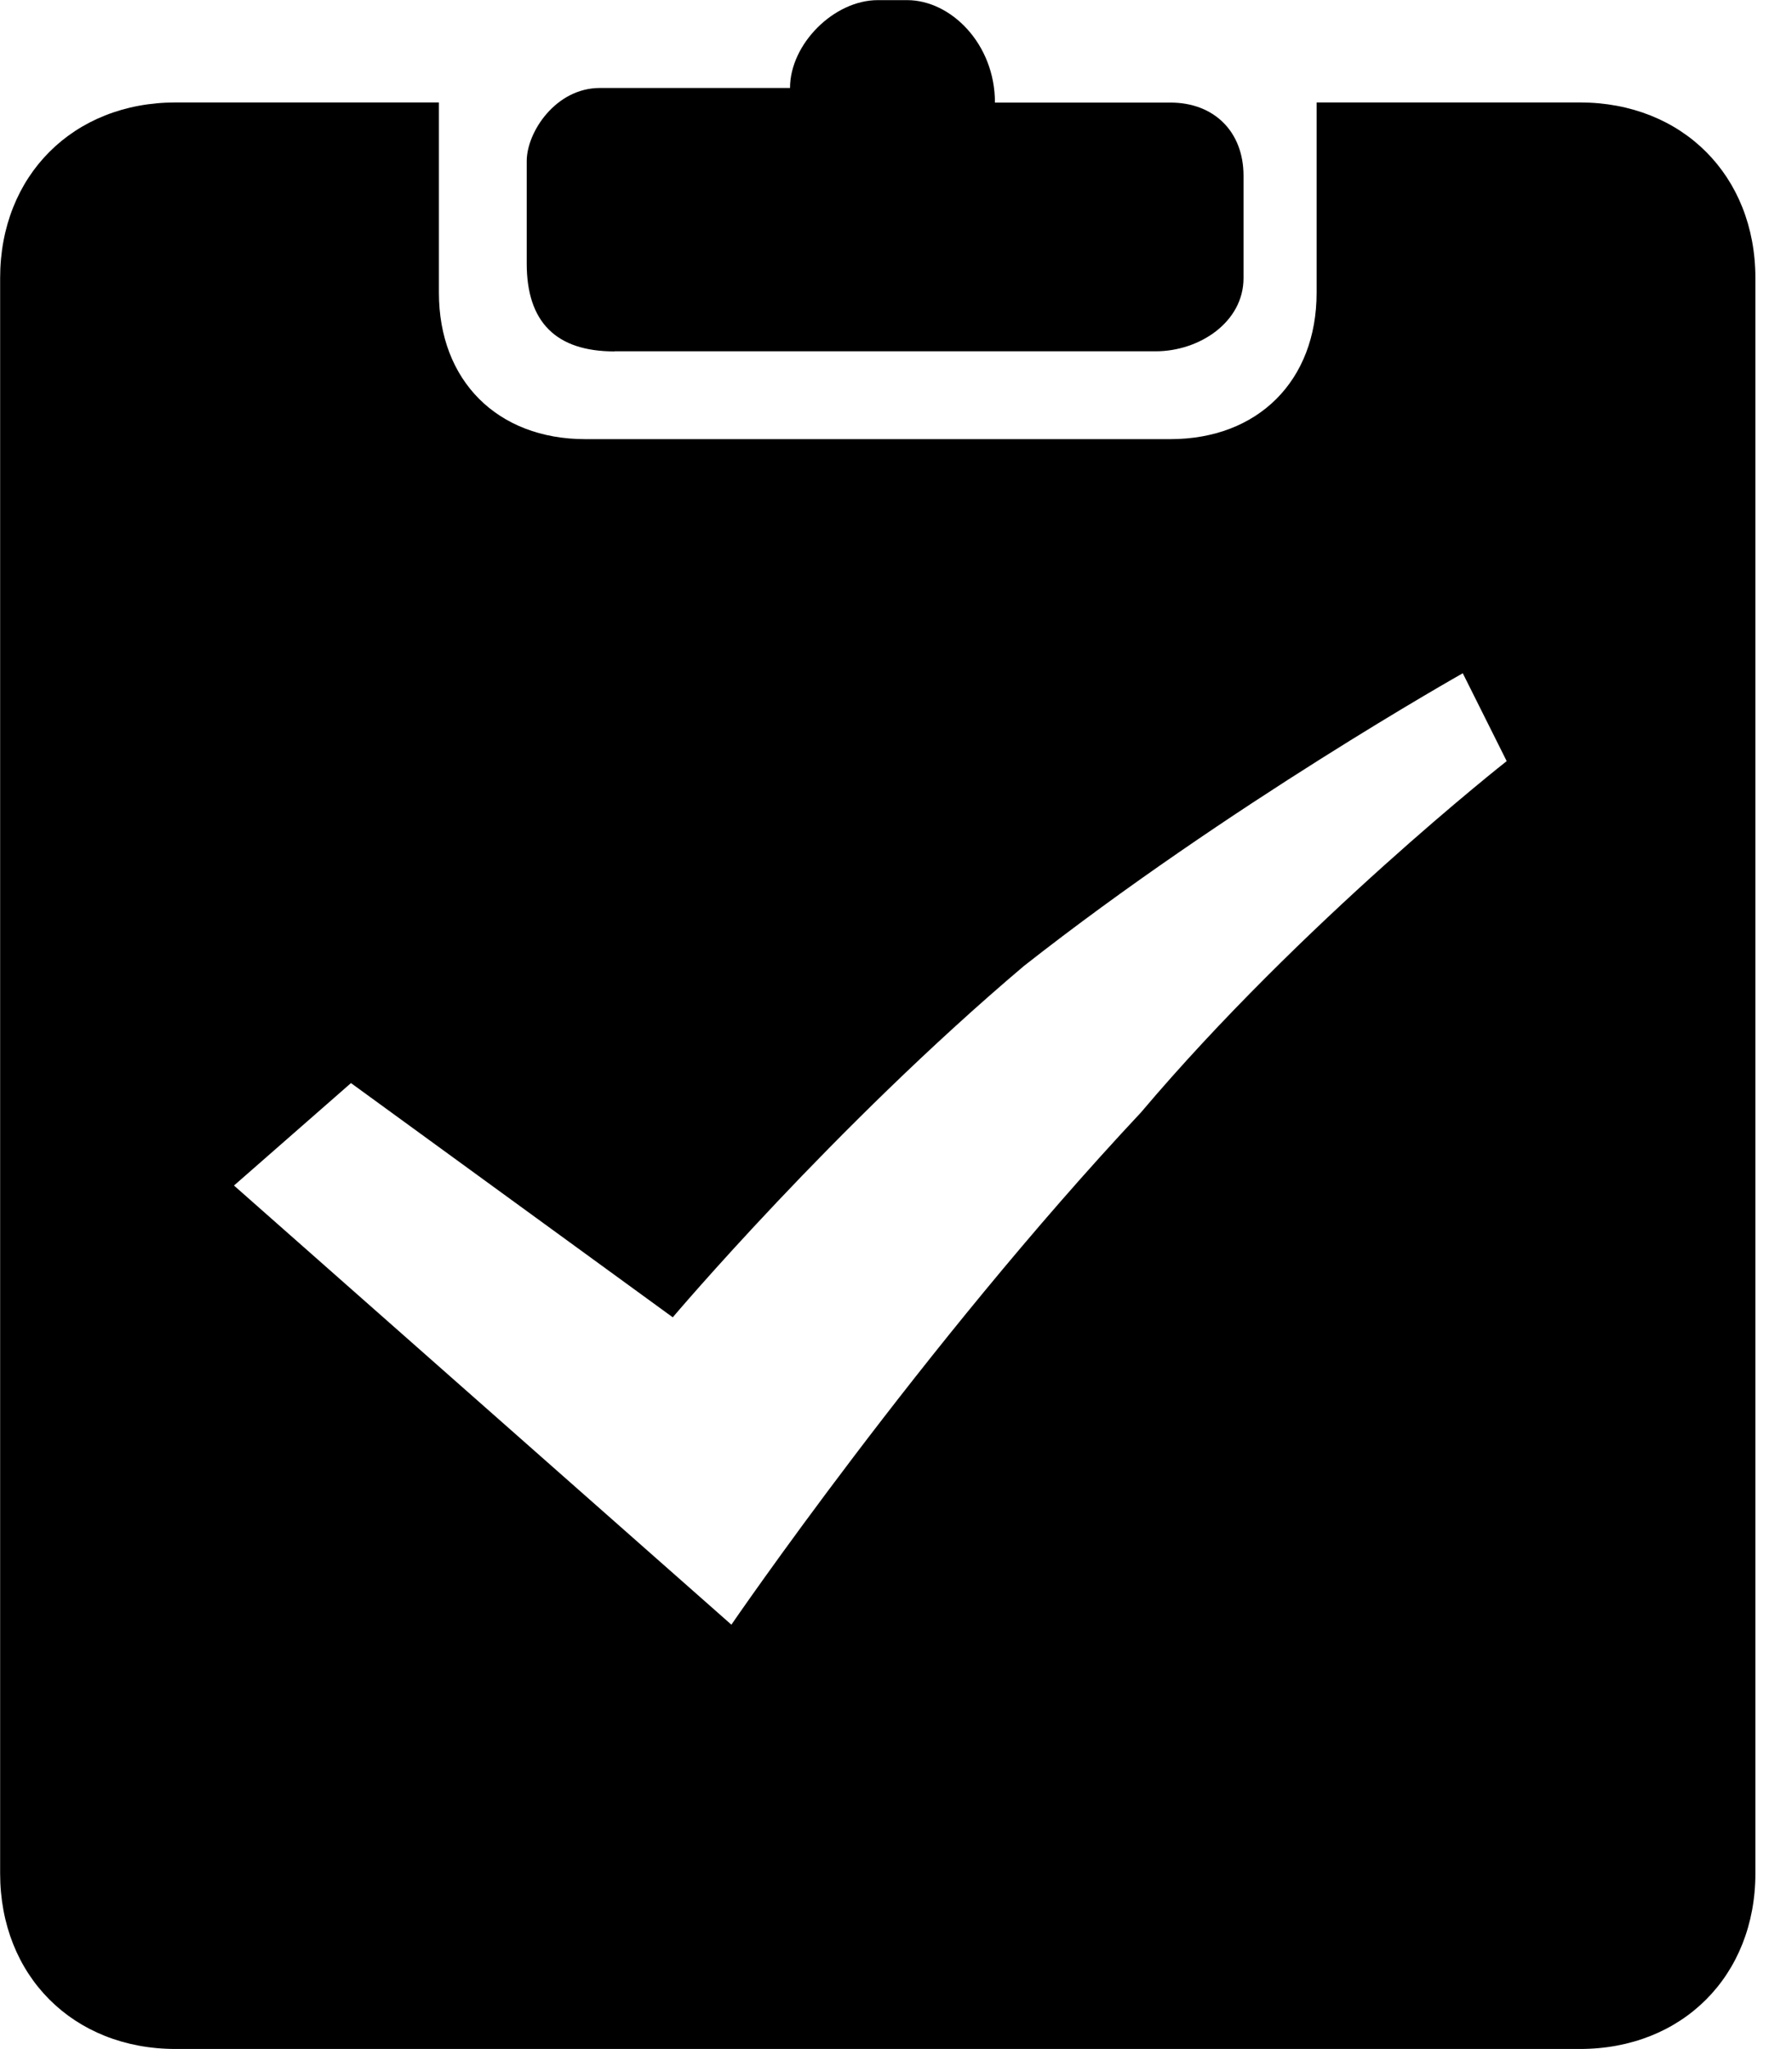 <?xml version="1.0" encoding="utf-8"?>
<!-- Generated by IcoMoon.io -->
<!DOCTYPE svg PUBLIC "-//W3C//DTD SVG 1.1//EN" "http://www.w3.org/Graphics/SVG/1.1/DTD/svg11.dtd">
<svg version="1.1" xmlns="http://www.w3.org/2000/svg" xmlns:xlink="http://www.w3.org/1999/xlink" width="28" height="32" viewBox="0 0 28 32">
<path d="M9.6 5.486h8.458c0.686 0 1.372-0.458 1.372-1.142v0c0 0 0-1.6 0-1.6 0-0.686-0.458-1.142-1.142-1.142 0 0-0.228 0-0.228 0h-2.514c0-0.914-0.686-1.6-1.372-1.6h-0.458c-0.686 0-1.372 0.686-1.372 1.372v0h-1.372c0 0-1.6 0-1.6 0-0.686 0-1.142 0.686-1.142 1.142 0 0 0 0 0 0.228v1.372c0 0.914 0.458 1.372 1.372 1.372z"></path>
<path d="M17.828 17.372c-3.428 3.658-6.4 8-6.4 8l-7.772-6.858 1.828-1.6 5.028 3.658c0 0 2.514-2.972 5.486-5.486 3.2-2.514 6.858-4.572 6.858-4.572l0.686 1.372c0 0-3.2 2.514-5.714 5.486zM24.686 1.6h-4.114v2.972c0 1.372-0.914 2.286-2.286 2.286h-9.142c-1.372 0-2.286-0.914-2.286-2.286v-2.972h-4.114c-1.6 0-2.742 1.142-2.742 2.742v24.914c0 1.6 1.142 2.742 2.742 2.742h21.942c1.6 0 2.742-1.142 2.742-2.742v-24.914c0-1.6-1.142-2.742-2.742-2.742z"></path>
</svg>
